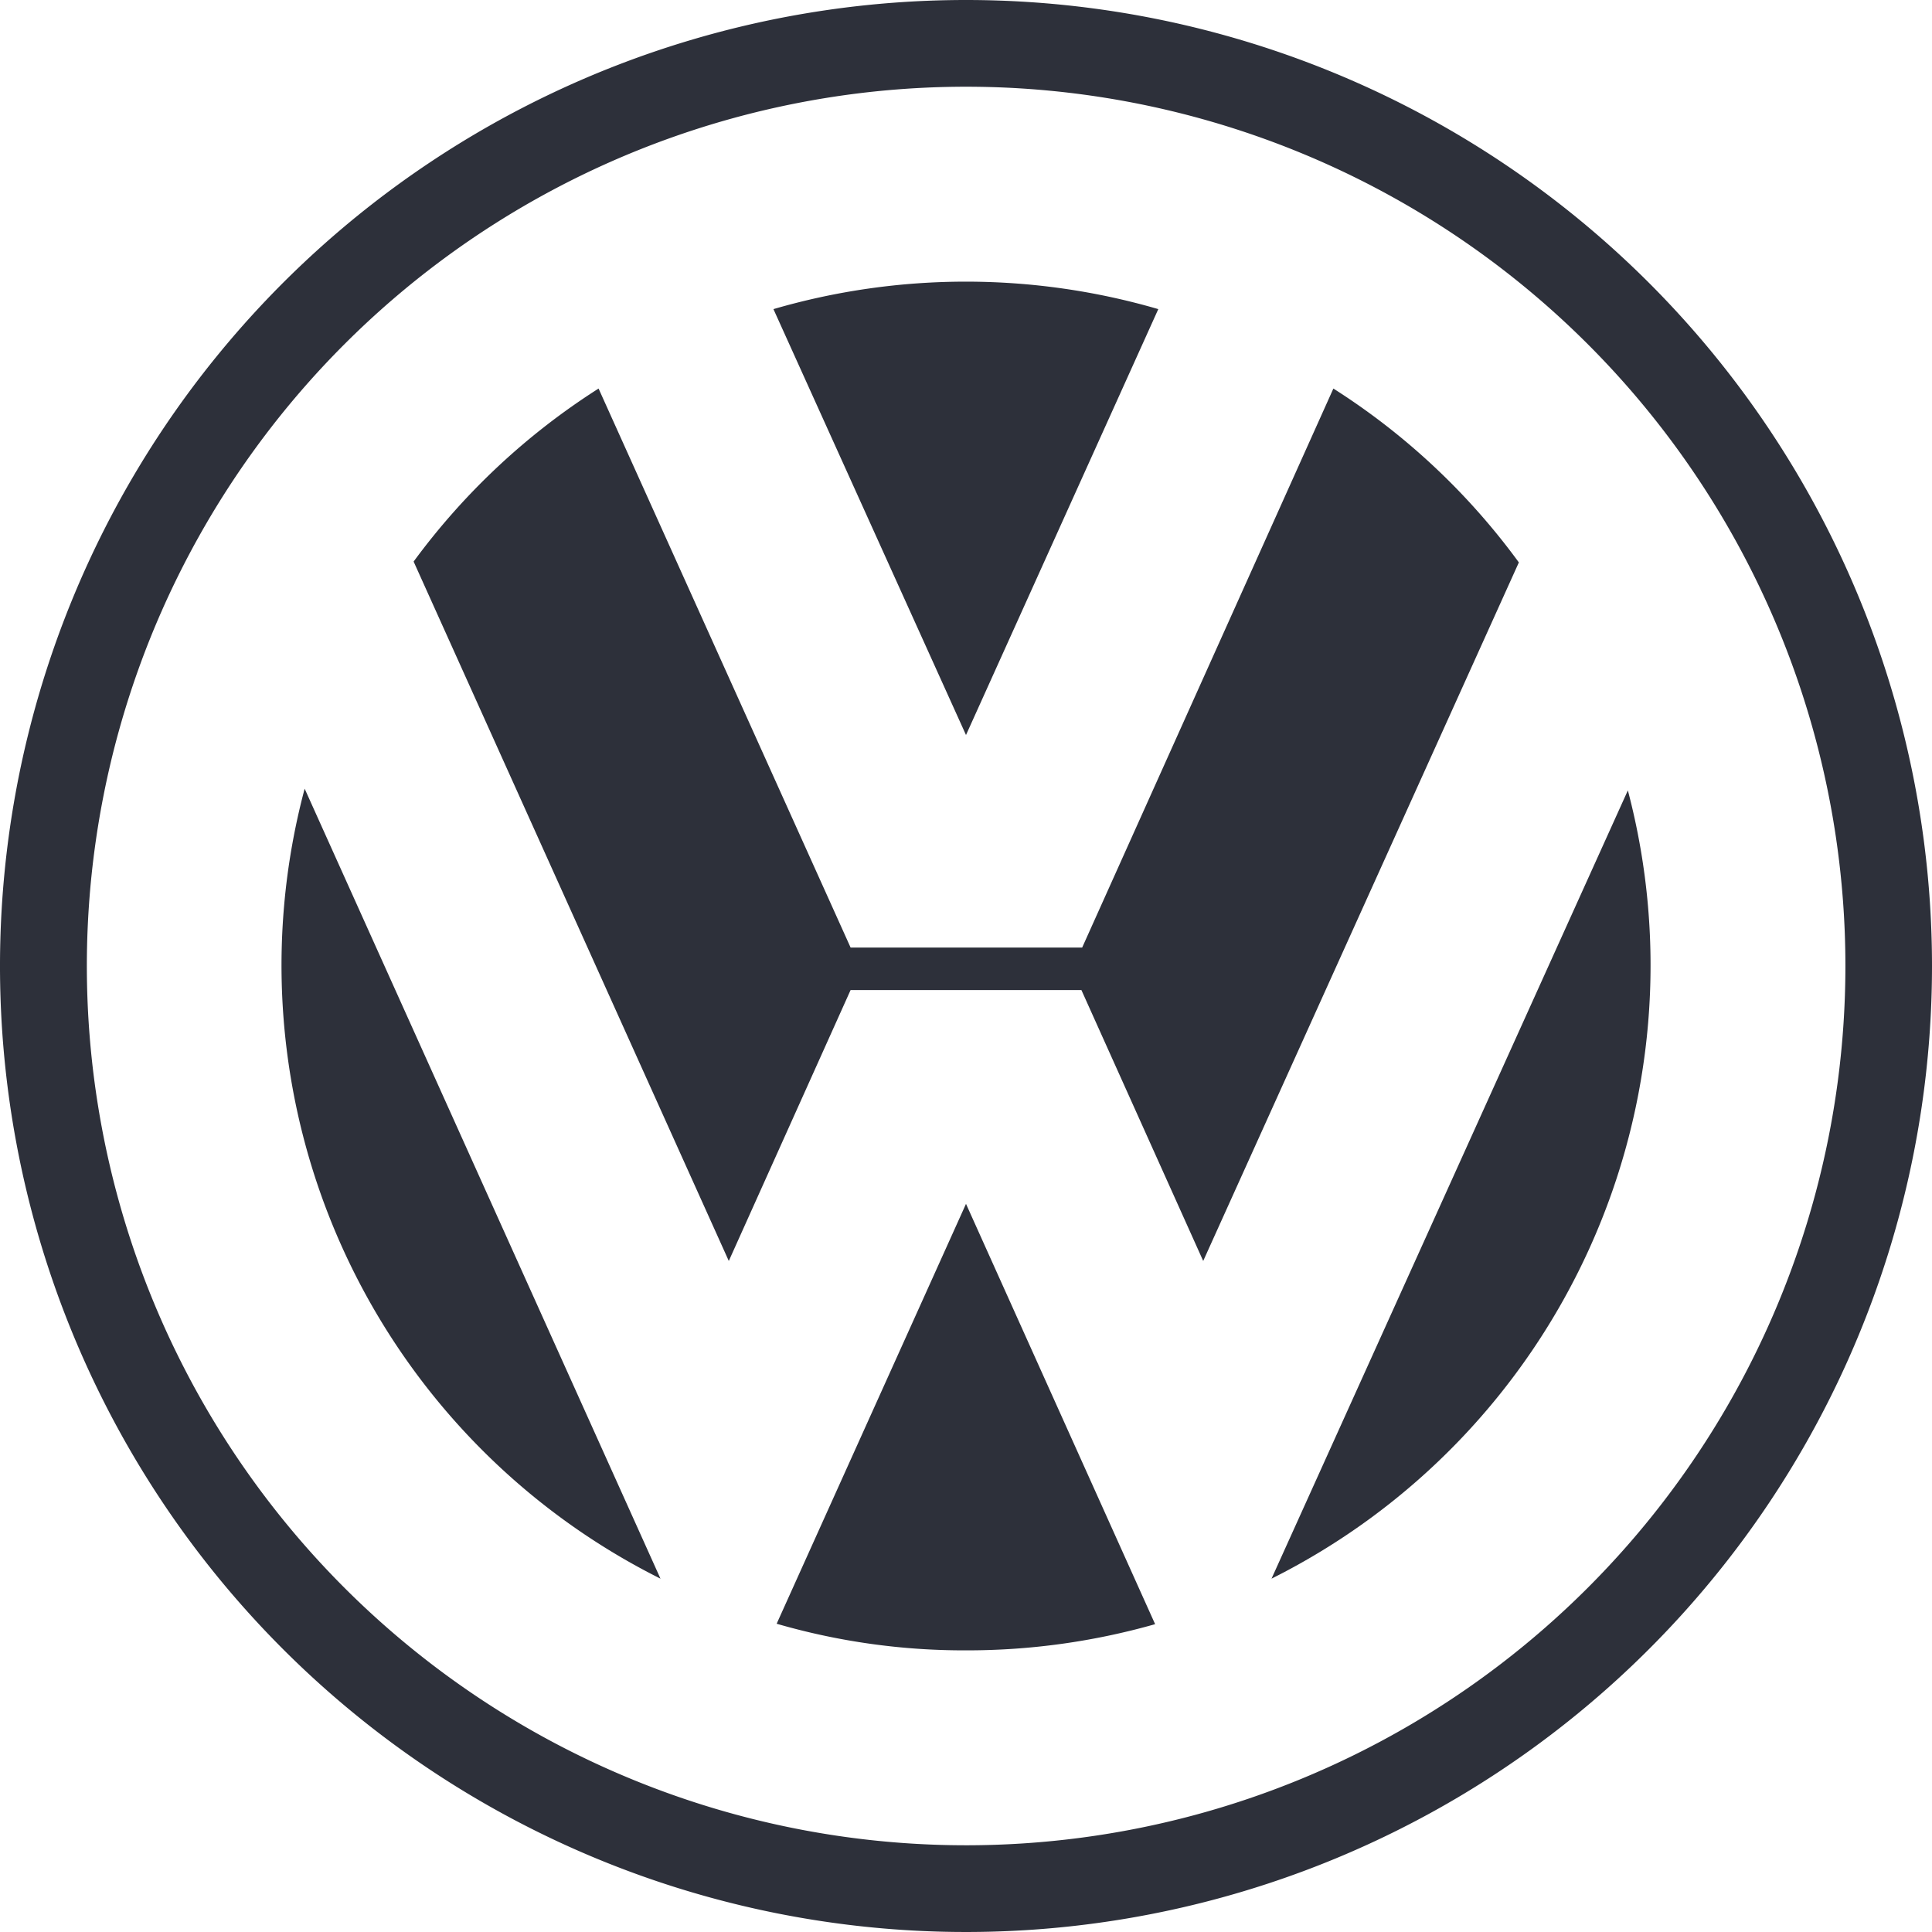 <svg xmlns="http://www.w3.org/2000/svg" width="45" height="45" viewBox="0 0 45 45">
  <defs>
    <style>
      .cls-1 {
        fill: #2d303a;
        fill-rule: evenodd;
      }
    </style>
  </defs>
  <path id="volkswagen.svg" class="cls-1" d="M175.5,1221a22.5,22.5,0,1,0,22.5,22.5,22.5,22.5,0,0,0-22.5-22.5h0Zm0,42.98a20.48,20.48,0,1,1,20.483-20.48,20.482,20.482,0,0,1-20.483,20.48h0Zm-4.485-35.78a16.014,16.014,0,0,1,8.964,0h0l-4.479,9.92-4.485-9.92h0Zm13.042,1.85a15.919,15.919,0,0,1,4.32,4.05h0l-7.352,16.27-2.837-6.31h-5.376l-2.837,6.31-7.341-16.29h0a16,16,0,0,1,4.308-4.03h0l5.87,13.02h5.394l5.851-13.02h0Zm-23.961,9.32a15.973,15.973,0,0,0,8.288,18.4h0l-8.288-18.4h0Zm10.994,19.45a15.665,15.665,0,0,0,4.41.62,16,16,0,0,0,4.405-.61h0l-4.405-9.79-4.41,9.78h0Zm11.526-1.05a15.971,15.971,0,0,0,8.3-18.36h0l-8.3,18.36h0Z" transform="translate(-153 -1221)"/>
</svg>
